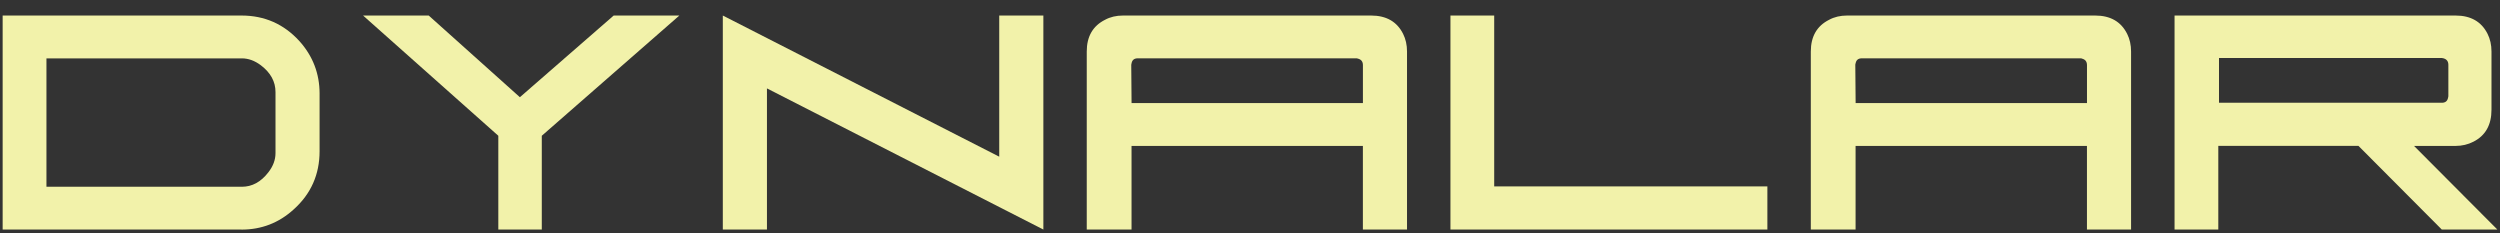 <svg width="150" height="14" viewBox="0 0 150 14" fill="none" xmlns="http://www.w3.org/2000/svg">
<rect x="0" y="0" width="150" height="14" fill="#333333" stroke="none"/>
<g clip-path="url(#clip0_96_1358)">
<path d="M14.49 13.773H0.159V0.932H14.49C15.874 0.932 17.03 1.442 17.961 2.462C18.772 3.363 19.175 4.415 19.175 5.62V9.071C19.175 10.47 18.658 11.634 17.625 12.561C16.736 13.373 15.692 13.776 14.49 13.776V13.773ZM14.509 11.206C15.124 11.206 15.653 10.919 16.098 10.344C16.384 9.977 16.53 9.593 16.53 9.188V5.522C16.53 4.896 16.236 4.359 15.648 3.914C15.281 3.64 14.903 3.502 14.511 3.502H2.787V11.206H14.511H14.509Z" fill="#F2F2AA"/>
<path d="M31.193 5.833L36.821 0.932H40.761L32.507 8.146V13.773H29.899V8.146L21.784 0.932H25.723L31.193 5.833Z" fill="#F2F2AA"/>
<path d="M59.954 9.401V0.932H62.602V13.773L46.017 5.304V13.773H43.369V0.932L59.954 9.401Z" fill="#F2F2AA"/>
<path d="M82.264 0.932C83.179 0.932 83.818 1.299 84.185 2.03C84.343 2.343 84.421 2.695 84.421 3.089V13.773H81.773V8.755H67.892V13.773H65.205V3.089C65.205 2.188 65.572 1.554 66.303 1.187C66.617 1.017 66.976 0.932 67.382 0.932H82.261L82.264 0.932ZM81.401 3.499H68.266C68.057 3.499 67.933 3.596 67.894 3.793C67.882 3.832 67.875 3.866 67.875 3.89C67.875 4.021 67.882 4.786 67.894 6.183H81.775V3.91C81.775 3.701 81.678 3.57 81.481 3.519C81.455 3.506 81.428 3.499 81.404 3.499H81.401Z" fill="#F2F2AA"/>
<path d="M87.027 0.932H89.652V11.184H106.043V13.771H87.027V0.932Z" fill="#F2F2AA"/>
<path d="M125.707 0.932C126.623 0.932 127.262 1.299 127.628 2.03C127.786 2.343 127.864 2.695 127.864 3.089V13.773H125.217V8.755H111.335V13.773H108.649V3.089C108.649 2.188 109.016 1.554 109.747 1.187C110.06 1.017 110.42 0.932 110.825 0.932H125.705L125.707 0.932ZM124.845 3.499H111.709C111.5 3.499 111.377 3.596 111.338 3.793C111.323 3.832 111.318 3.866 111.318 3.89C111.318 4.021 111.326 4.786 111.338 6.183H125.219V3.91C125.219 3.701 125.122 3.57 124.925 3.519C124.898 3.506 124.872 3.499 124.847 3.499H124.845Z" fill="#F2F2AA"/>
<path d="M141.51 8.753H133.098V13.771H130.473V0.932H147.332C148.247 0.932 148.886 1.299 149.253 2.03C149.411 2.343 149.489 2.695 149.489 3.089V6.579C149.489 7.495 149.129 8.133 148.41 8.5C148.082 8.67 147.723 8.755 147.332 8.755H144.842L149.841 13.773H146.508L141.51 8.755V8.753ZM146.508 6.166C146.717 6.166 146.841 6.069 146.882 5.872C146.895 5.833 146.902 5.799 146.902 5.775V3.893C146.902 3.684 146.805 3.553 146.608 3.499C146.569 3.487 146.535 3.48 146.511 3.48H133.14V6.166H146.511H146.508Z" fill="#F2F2AA"/>
</g>
<defs>
<clipPath id="clip0_96_1358">
<rect width="149.682" height="12.842" fill="white" transform="translate(0.159 0.932)"/>
</clipPath>
</defs>
</svg>
